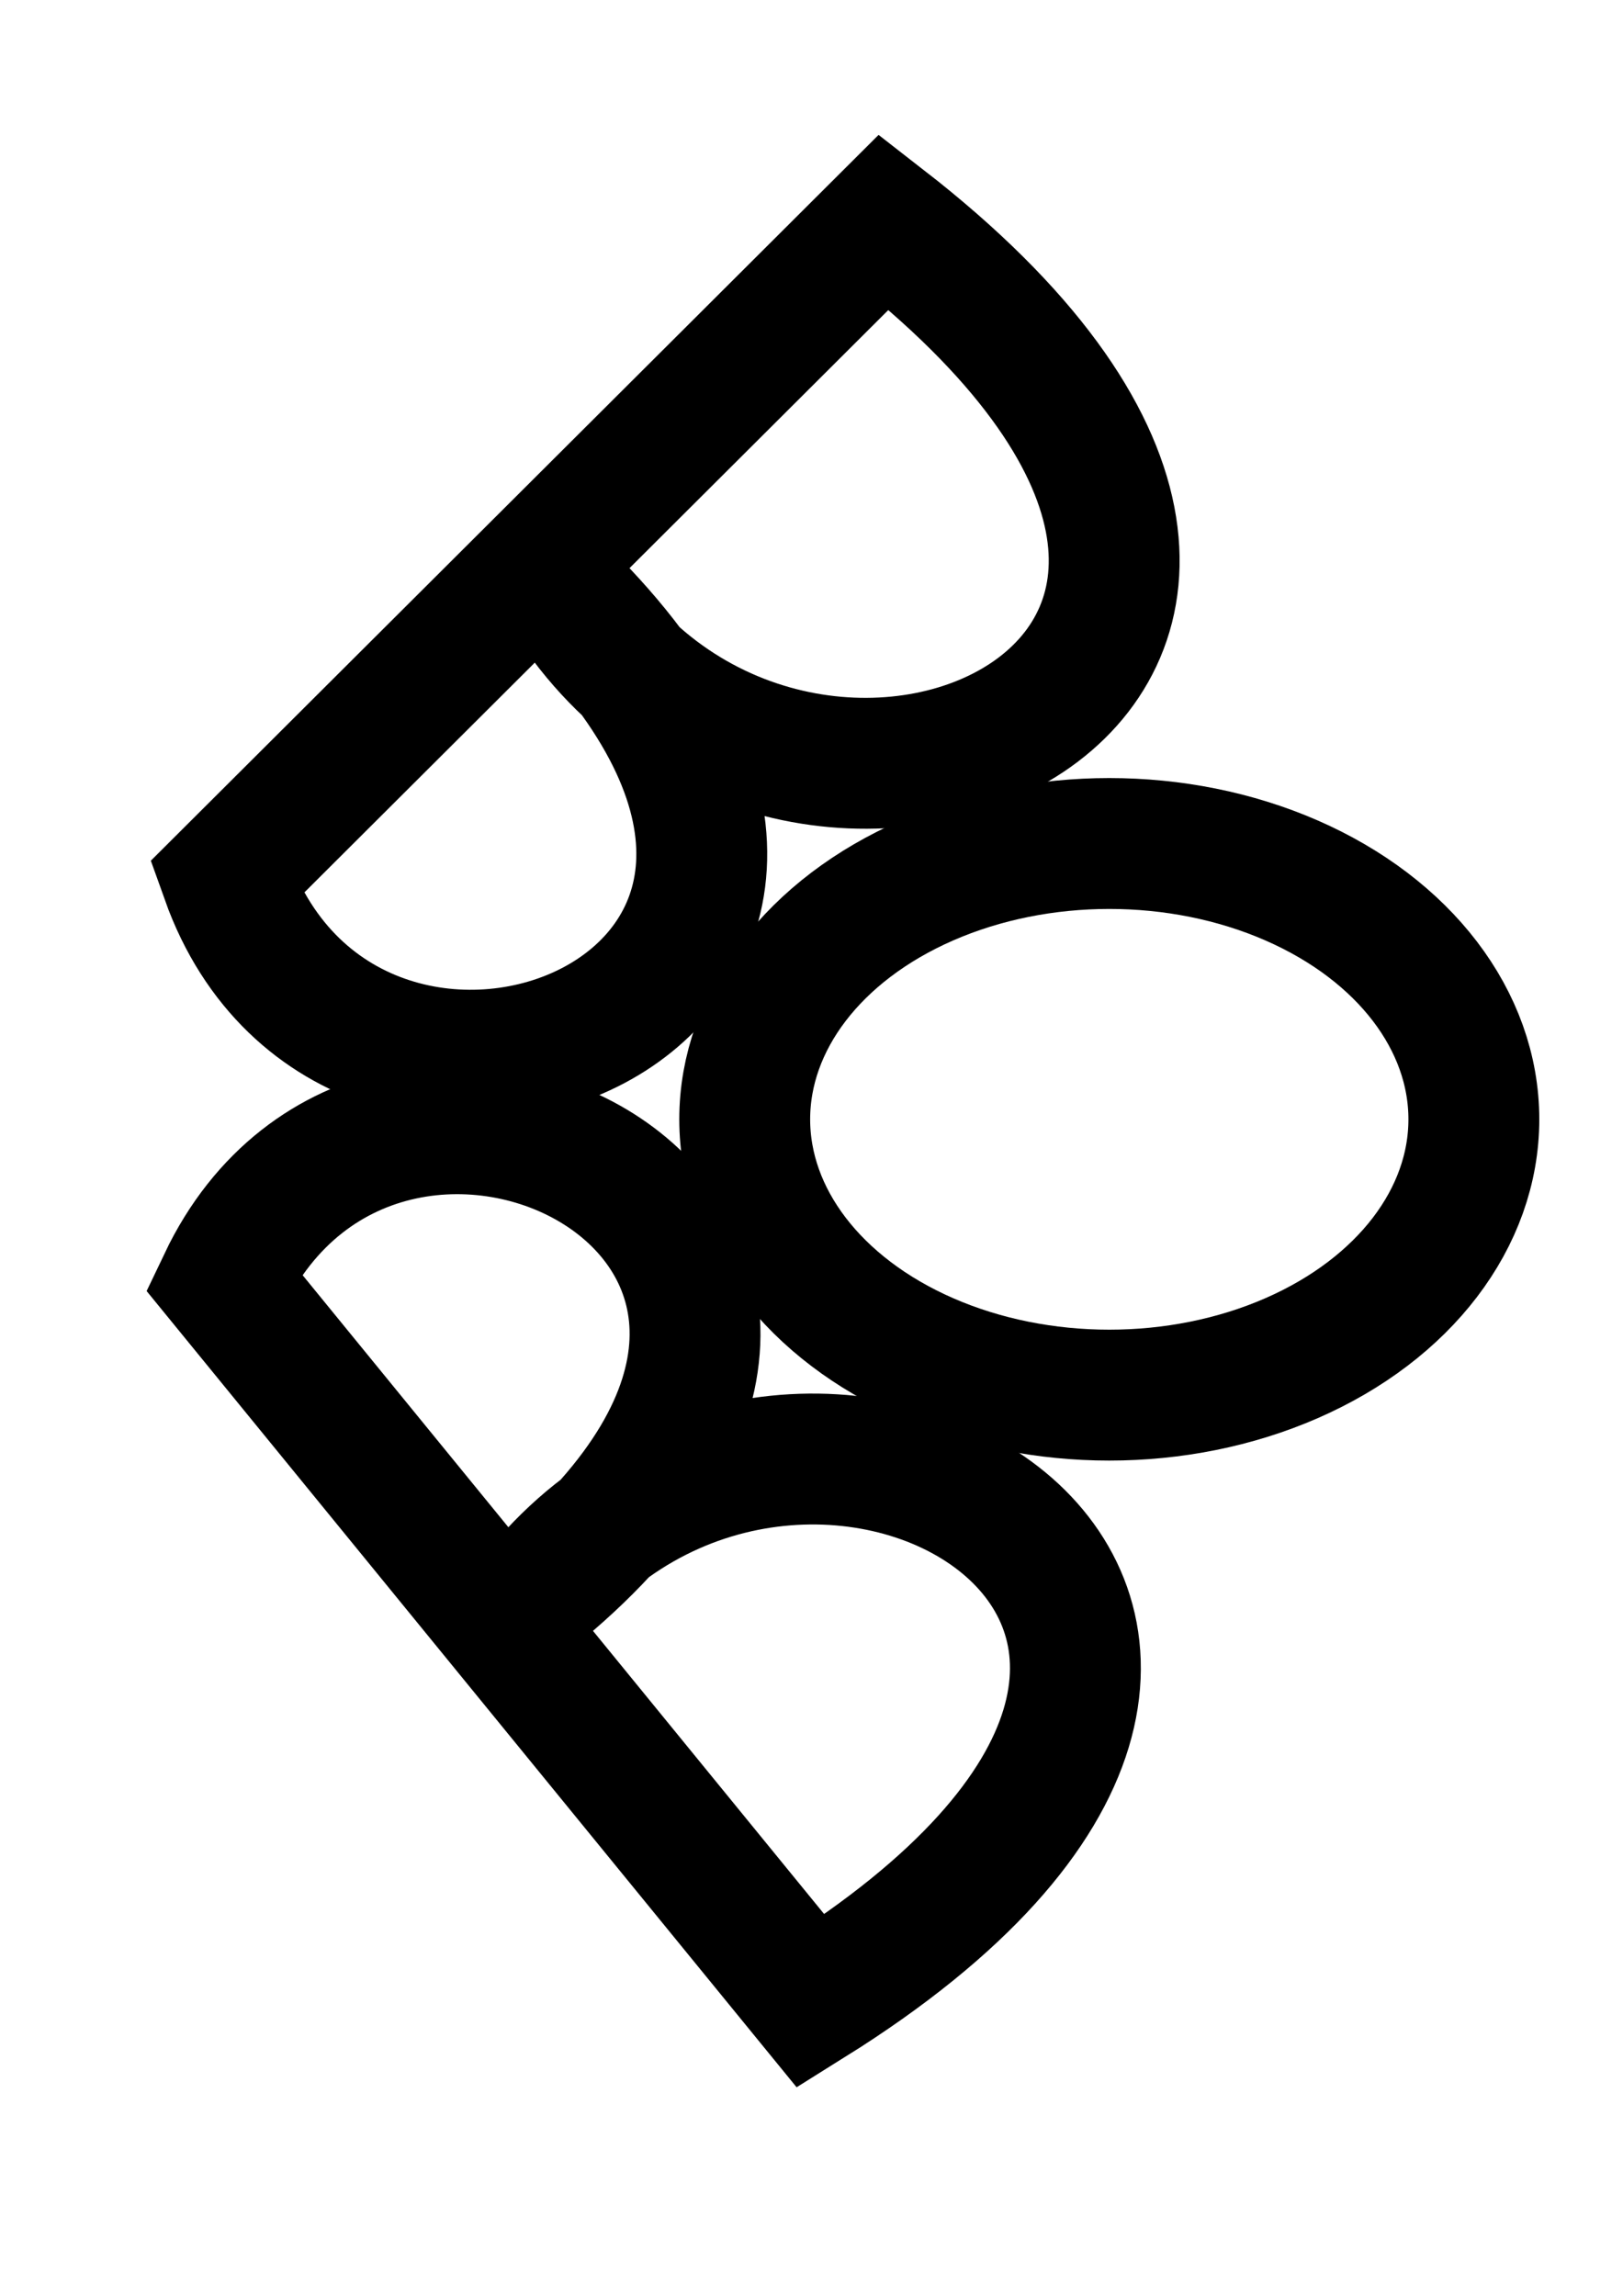 <?xml version="1.0" encoding="UTF-8" standalone="no"?>
<!-- Created with Inkscape (http://www.inkscape.org/) -->

<svg
   xmlns:dc="http://purl.org/dc/elements/1.1/"
   xmlns:cc="http://creativecommons.org/ns#"
   xmlns:rdf="http://www.w3.org/1999/02/22-rdf-syntax-ns#"
   xmlns:svg="http://www.w3.org/2000/svg"
   xmlns="http://www.w3.org/2000/svg"
   xmlns:sodipodi="http://sodipodi.sourceforge.net/DTD/sodipodi-0.dtd"
   xmlns:inkscape="http://www.inkscape.org/namespaces/inkscape"
   width="210mm"
   height="297mm"
   viewBox="0 0 744.094 1052.362"
   id="svg10377"
   version="1.1"
   inkscape:version="0.91 r13725"
   sodipodi:docname="bob.svg">
  <defs
     id="defs10379" />
  <sodipodi:namedview
     id="base"
     pagecolor="#ffffff"
     bordercolor="#666666"
     borderopacity="1.0"
     inkscape:pageopacity="0.0"
     inkscape:pageshadow="2"
     inkscape:zoom="0.7"
     inkscape:cx="370.87795"
     inkscape:cy="509.7116"
     inkscape:document-units="px"
     inkscape:current-layer="layer1"
     showgrid="false"
     inkscape:window-width="1134"
     inkscape:window-height="975"
     inkscape:window-x="10"
     inkscape:window-y="28"
     inkscape:window-maximized="0" />
  <g
     inkscape:label="Calque 1"
     inkscape:groupmode="layer"
     id="layer1">
    <path
       style="fill:none;fill-rule:evenodd;stroke:#000000;stroke-width:60;stroke-linecap:butt;stroke-linejoin:miter;stroke-miterlimit:4;stroke-dasharray:none;stroke-opacity:1"
       d="M 371.737,917.318 102.48,587.542 C 177.557,429.948 444.253,564.629 247.899,728.56 374.194,576.75 652.893,741.564 371.737,917.318 Z"
       id="path10925"
       inkscape:connector-curvature="0"
       sodipodi:nodetypes="cccc" />
    <path
       style="fill:none;fill-rule:evenodd;stroke:#000000;stroke-width:60;stroke-linecap:butt;stroke-linejoin:miter;stroke-miterlimit:4;stroke-dasharray:none;stroke-opacity:1"
       d="M 405.263,101.747 103.794,402.359 c 58.622,164.426 337.658,57.631 159.036,-125.46 110.163,163.893 404.211,28.345 142.433,-175.152 z"
       id="path10925-9"
       inkscape:connector-curvature="0"
       sodipodi:nodetypes="cccc" />
    <ellipse
       style="fill:#1a1a1a;fill-opacity:0;stroke:#000000;stroke-width:60;stroke-linejoin:miter;stroke-miterlimit:4;stroke-dasharray:none;stroke-opacity:1"
       id="path10983"
       cx="508.571"
       cy="513.076"
       rx="167.143"
       ry="126.429" />
  </g>
</svg>

